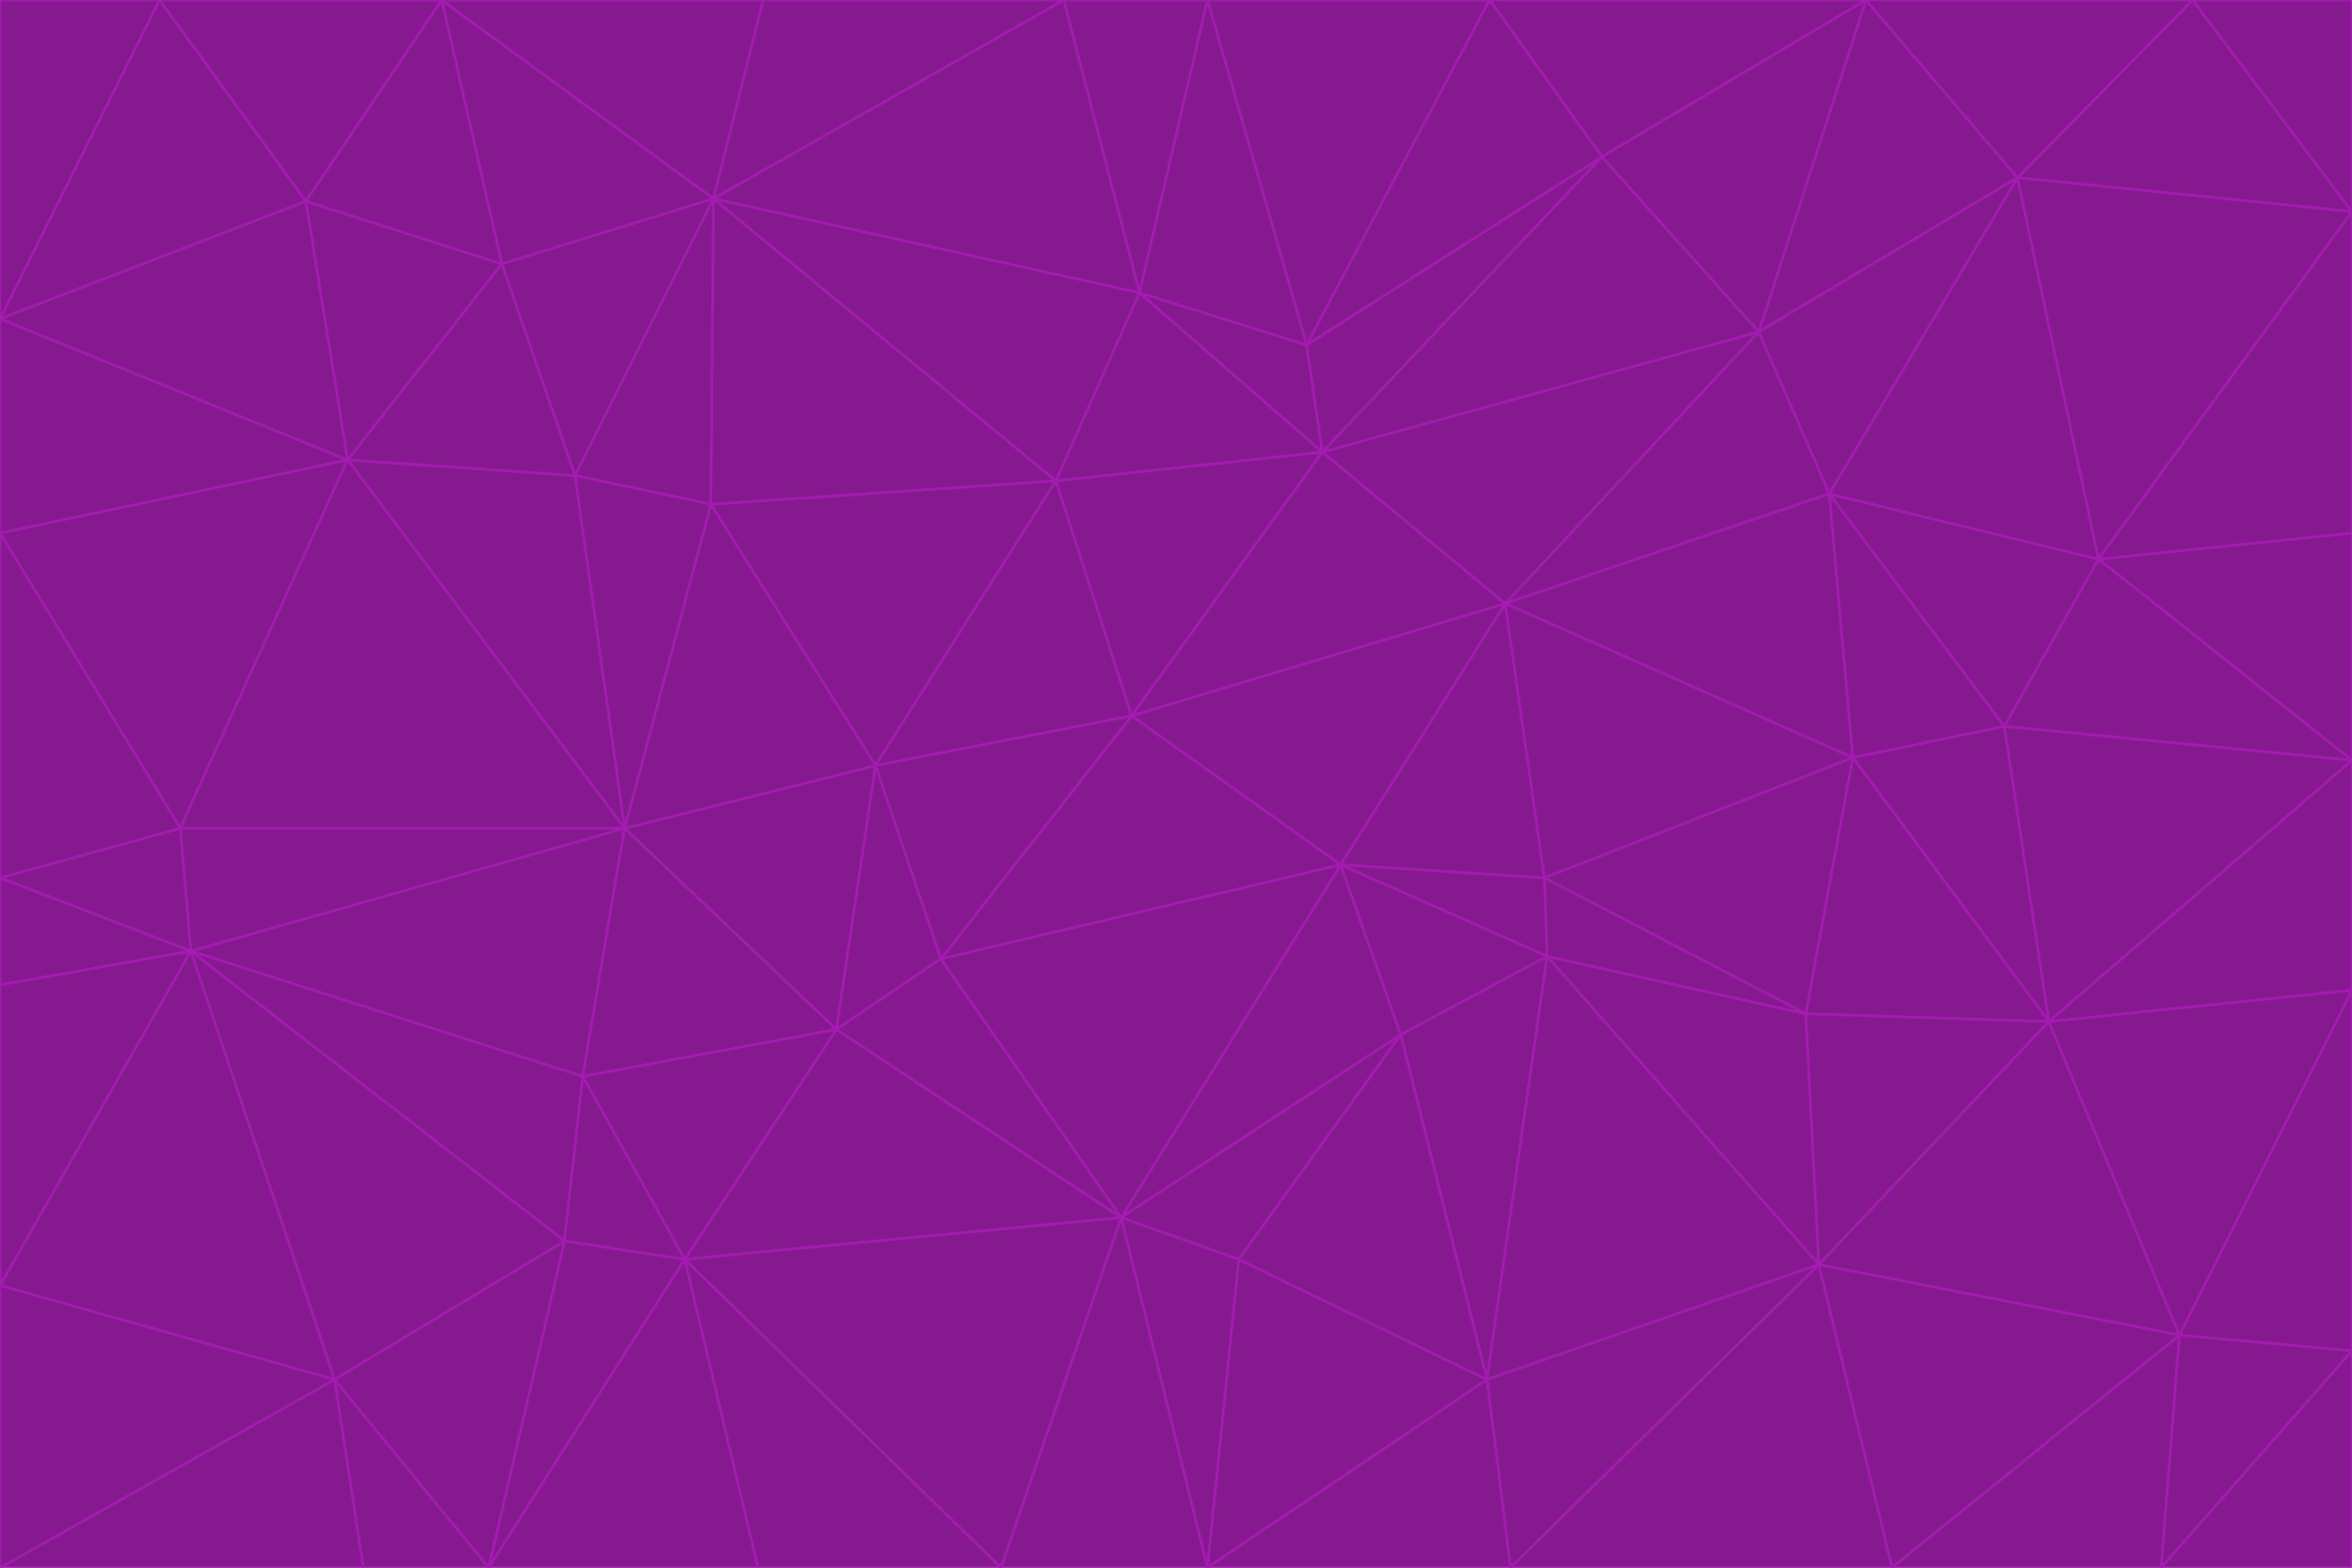 <svg id="visual" viewBox="0 0 900 600" width="900" height="600" xmlns="http://www.w3.org/2000/svg" xmlns:xlink="http://www.w3.org/1999/xlink" version="1.1"><g stroke-width="1" stroke-linejoin="bevel"><path d="M433 274L506 173L404 184Z" fill="#86198f" stroke="#a21caf"></path><path d="M506 173L436 112L404 184Z" fill="#86198f" stroke="#a21caf"></path><path d="M500 132L436 112L506 173Z" fill="#86198f" stroke="#a21caf"></path><path d="M433 274L576 231L506 173Z" fill="#86198f" stroke="#a21caf"></path><path d="M506 173L613 60L500 132Z" fill="#86198f" stroke="#a21caf"></path><path d="M433 274L513 331L576 231Z" fill="#86198f" stroke="#a21caf"></path><path d="M272 193L335 293L404 184Z" fill="#86198f" stroke="#a21caf"></path><path d="M404 184L335 293L433 274Z" fill="#86198f" stroke="#a21caf"></path><path d="M433 274L360 367L513 331Z" fill="#86198f" stroke="#a21caf"></path><path d="M513 331L591 336L576 231Z" fill="#86198f" stroke="#a21caf"></path><path d="M335 293L360 367L433 274Z" fill="#86198f" stroke="#a21caf"></path><path d="M513 331L592 366L591 336Z" fill="#86198f" stroke="#a21caf"></path><path d="M273 76L272 193L404 184Z" fill="#86198f" stroke="#a21caf"></path><path d="M335 293L320 394L360 367Z" fill="#86198f" stroke="#a21caf"></path><path d="M429 466L536 396L513 331Z" fill="#86198f" stroke="#a21caf"></path><path d="M536 396L592 366L513 331Z" fill="#86198f" stroke="#a21caf"></path><path d="M570 0L462 0L500 132Z" fill="#86198f" stroke="#a21caf"></path><path d="M500 132L462 0L436 112Z" fill="#86198f" stroke="#a21caf"></path><path d="M436 112L273 76L404 184Z" fill="#86198f" stroke="#a21caf"></path><path d="M673 127L506 173L576 231Z" fill="#86198f" stroke="#a21caf"></path><path d="M673 127L613 60L506 173Z" fill="#86198f" stroke="#a21caf"></path><path d="M673 127L576 231L700 189Z" fill="#86198f" stroke="#a21caf"></path><path d="M462 0L407 0L436 112Z" fill="#86198f" stroke="#a21caf"></path><path d="M239 317L320 394L335 293Z" fill="#86198f" stroke="#a21caf"></path><path d="M360 367L429 466L513 331Z" fill="#86198f" stroke="#a21caf"></path><path d="M700 189L576 231L709 290Z" fill="#86198f" stroke="#a21caf"></path><path d="M407 0L273 76L436 112Z" fill="#86198f" stroke="#a21caf"></path><path d="M273 76L220 182L272 193Z" fill="#86198f" stroke="#a21caf"></path><path d="M272 193L239 317L335 293Z" fill="#86198f" stroke="#a21caf"></path><path d="M220 182L239 317L272 193Z" fill="#86198f" stroke="#a21caf"></path><path d="M709 290L576 231L591 336Z" fill="#86198f" stroke="#a21caf"></path><path d="M714 0L570 0L613 60Z" fill="#86198f" stroke="#a21caf"></path><path d="M613 60L570 0L500 132Z" fill="#86198f" stroke="#a21caf"></path><path d="M320 394L429 466L360 367Z" fill="#86198f" stroke="#a21caf"></path><path d="M696 484L691 388L592 366Z" fill="#86198f" stroke="#a21caf"></path><path d="M691 388L709 290L591 336Z" fill="#86198f" stroke="#a21caf"></path><path d="M429 466L474 482L536 396Z" fill="#86198f" stroke="#a21caf"></path><path d="M592 366L691 388L591 336Z" fill="#86198f" stroke="#a21caf"></path><path d="M407 0L292 0L273 76Z" fill="#86198f" stroke="#a21caf"></path><path d="M273 76L192 101L220 182Z" fill="#86198f" stroke="#a21caf"></path><path d="M569 528L592 366L536 396Z" fill="#86198f" stroke="#a21caf"></path><path d="M169 0L192 101L273 76Z" fill="#86198f" stroke="#a21caf"></path><path d="M73 364L223 412L239 317Z" fill="#86198f" stroke="#a21caf"></path><path d="M239 317L223 412L320 394Z" fill="#86198f" stroke="#a21caf"></path><path d="M320 394L262 482L429 466Z" fill="#86198f" stroke="#a21caf"></path><path d="M462 600L569 528L474 482Z" fill="#86198f" stroke="#a21caf"></path><path d="M133 176L239 317L220 182Z" fill="#86198f" stroke="#a21caf"></path><path d="M709 290L767 278L700 189Z" fill="#86198f" stroke="#a21caf"></path><path d="M772 68L714 0L673 127Z" fill="#86198f" stroke="#a21caf"></path><path d="M784 391L767 278L709 290Z" fill="#86198f" stroke="#a21caf"></path><path d="M192 101L133 176L220 182Z" fill="#86198f" stroke="#a21caf"></path><path d="M462 600L474 482L429 466Z" fill="#86198f" stroke="#a21caf"></path><path d="M474 482L569 528L536 396Z" fill="#86198f" stroke="#a21caf"></path><path d="M223 412L262 482L320 394Z" fill="#86198f" stroke="#a21caf"></path><path d="M772 68L673 127L700 189Z" fill="#86198f" stroke="#a21caf"></path><path d="M673 127L714 0L613 60Z" fill="#86198f" stroke="#a21caf"></path><path d="M767 278L803 214L700 189Z" fill="#86198f" stroke="#a21caf"></path><path d="M803 214L772 68L700 189Z" fill="#86198f" stroke="#a21caf"></path><path d="M73 364L216 475L223 412Z" fill="#86198f" stroke="#a21caf"></path><path d="M223 412L216 475L262 482Z" fill="#86198f" stroke="#a21caf"></path><path d="M569 528L696 484L592 366Z" fill="#86198f" stroke="#a21caf"></path><path d="M691 388L784 391L709 290Z" fill="#86198f" stroke="#a21caf"></path><path d="M900 291L900 204L803 214Z" fill="#86198f" stroke="#a21caf"></path><path d="M192 101L117 77L133 176Z" fill="#86198f" stroke="#a21caf"></path><path d="M292 0L169 0L273 76Z" fill="#86198f" stroke="#a21caf"></path><path d="M696 484L784 391L691 388Z" fill="#86198f" stroke="#a21caf"></path><path d="M169 0L117 77L192 101Z" fill="#86198f" stroke="#a21caf"></path><path d="M383 600L462 600L429 466Z" fill="#86198f" stroke="#a21caf"></path><path d="M569 528L578 600L696 484Z" fill="#86198f" stroke="#a21caf"></path><path d="M383 600L429 466L262 482Z" fill="#86198f" stroke="#a21caf"></path><path d="M290 600L383 600L262 482Z" fill="#86198f" stroke="#a21caf"></path><path d="M462 600L578 600L569 528Z" fill="#86198f" stroke="#a21caf"></path><path d="M0 204L69 317L133 176Z" fill="#86198f" stroke="#a21caf"></path><path d="M133 176L69 317L239 317Z" fill="#86198f" stroke="#a21caf"></path><path d="M69 317L73 364L239 317Z" fill="#86198f" stroke="#a21caf"></path><path d="M187 600L262 482L216 475Z" fill="#86198f" stroke="#a21caf"></path><path d="M187 600L290 600L262 482Z" fill="#86198f" stroke="#a21caf"></path><path d="M900 81L839 0L772 68Z" fill="#86198f" stroke="#a21caf"></path><path d="M772 68L839 0L714 0Z" fill="#86198f" stroke="#a21caf"></path><path d="M900 81L772 68L803 214Z" fill="#86198f" stroke="#a21caf"></path><path d="M900 291L803 214L767 278Z" fill="#86198f" stroke="#a21caf"></path><path d="M784 391L900 291L767 278Z" fill="#86198f" stroke="#a21caf"></path><path d="M900 379L900 291L784 391Z" fill="#86198f" stroke="#a21caf"></path><path d="M834 511L784 391L696 484Z" fill="#86198f" stroke="#a21caf"></path><path d="M169 0L61 0L117 77Z" fill="#86198f" stroke="#a21caf"></path><path d="M0 122L0 204L133 176Z" fill="#86198f" stroke="#a21caf"></path><path d="M73 364L128 528L216 475Z" fill="#86198f" stroke="#a21caf"></path><path d="M0 122L133 176L117 77Z" fill="#86198f" stroke="#a21caf"></path><path d="M69 317L0 336L73 364Z" fill="#86198f" stroke="#a21caf"></path><path d="M73 364L0 492L128 528Z" fill="#86198f" stroke="#a21caf"></path><path d="M900 204L900 81L803 214Z" fill="#86198f" stroke="#a21caf"></path><path d="M578 600L724 600L696 484Z" fill="#86198f" stroke="#a21caf"></path><path d="M61 0L0 122L117 77Z" fill="#86198f" stroke="#a21caf"></path><path d="M834 511L900 379L784 391Z" fill="#86198f" stroke="#a21caf"></path><path d="M128 528L187 600L216 475Z" fill="#86198f" stroke="#a21caf"></path><path d="M0 204L0 336L69 317Z" fill="#86198f" stroke="#a21caf"></path><path d="M724 600L834 511L696 484Z" fill="#86198f" stroke="#a21caf"></path><path d="M0 336L0 377L73 364Z" fill="#86198f" stroke="#a21caf"></path><path d="M128 528L139 600L187 600Z" fill="#86198f" stroke="#a21caf"></path><path d="M900 81L900 0L839 0Z" fill="#86198f" stroke="#a21caf"></path><path d="M0 600L139 600L128 528Z" fill="#86198f" stroke="#a21caf"></path><path d="M61 0L0 0L0 122Z" fill="#86198f" stroke="#a21caf"></path><path d="M724 600L827 600L834 511Z" fill="#86198f" stroke="#a21caf"></path><path d="M834 511L900 517L900 379Z" fill="#86198f" stroke="#a21caf"></path><path d="M827 600L900 517L834 511Z" fill="#86198f" stroke="#a21caf"></path><path d="M0 377L0 492L73 364Z" fill="#86198f" stroke="#a21caf"></path><path d="M827 600L900 600L900 517Z" fill="#86198f" stroke="#a21caf"></path><path d="M0 492L0 600L128 528Z" fill="#86198f" stroke="#a21caf"></path></g></svg>